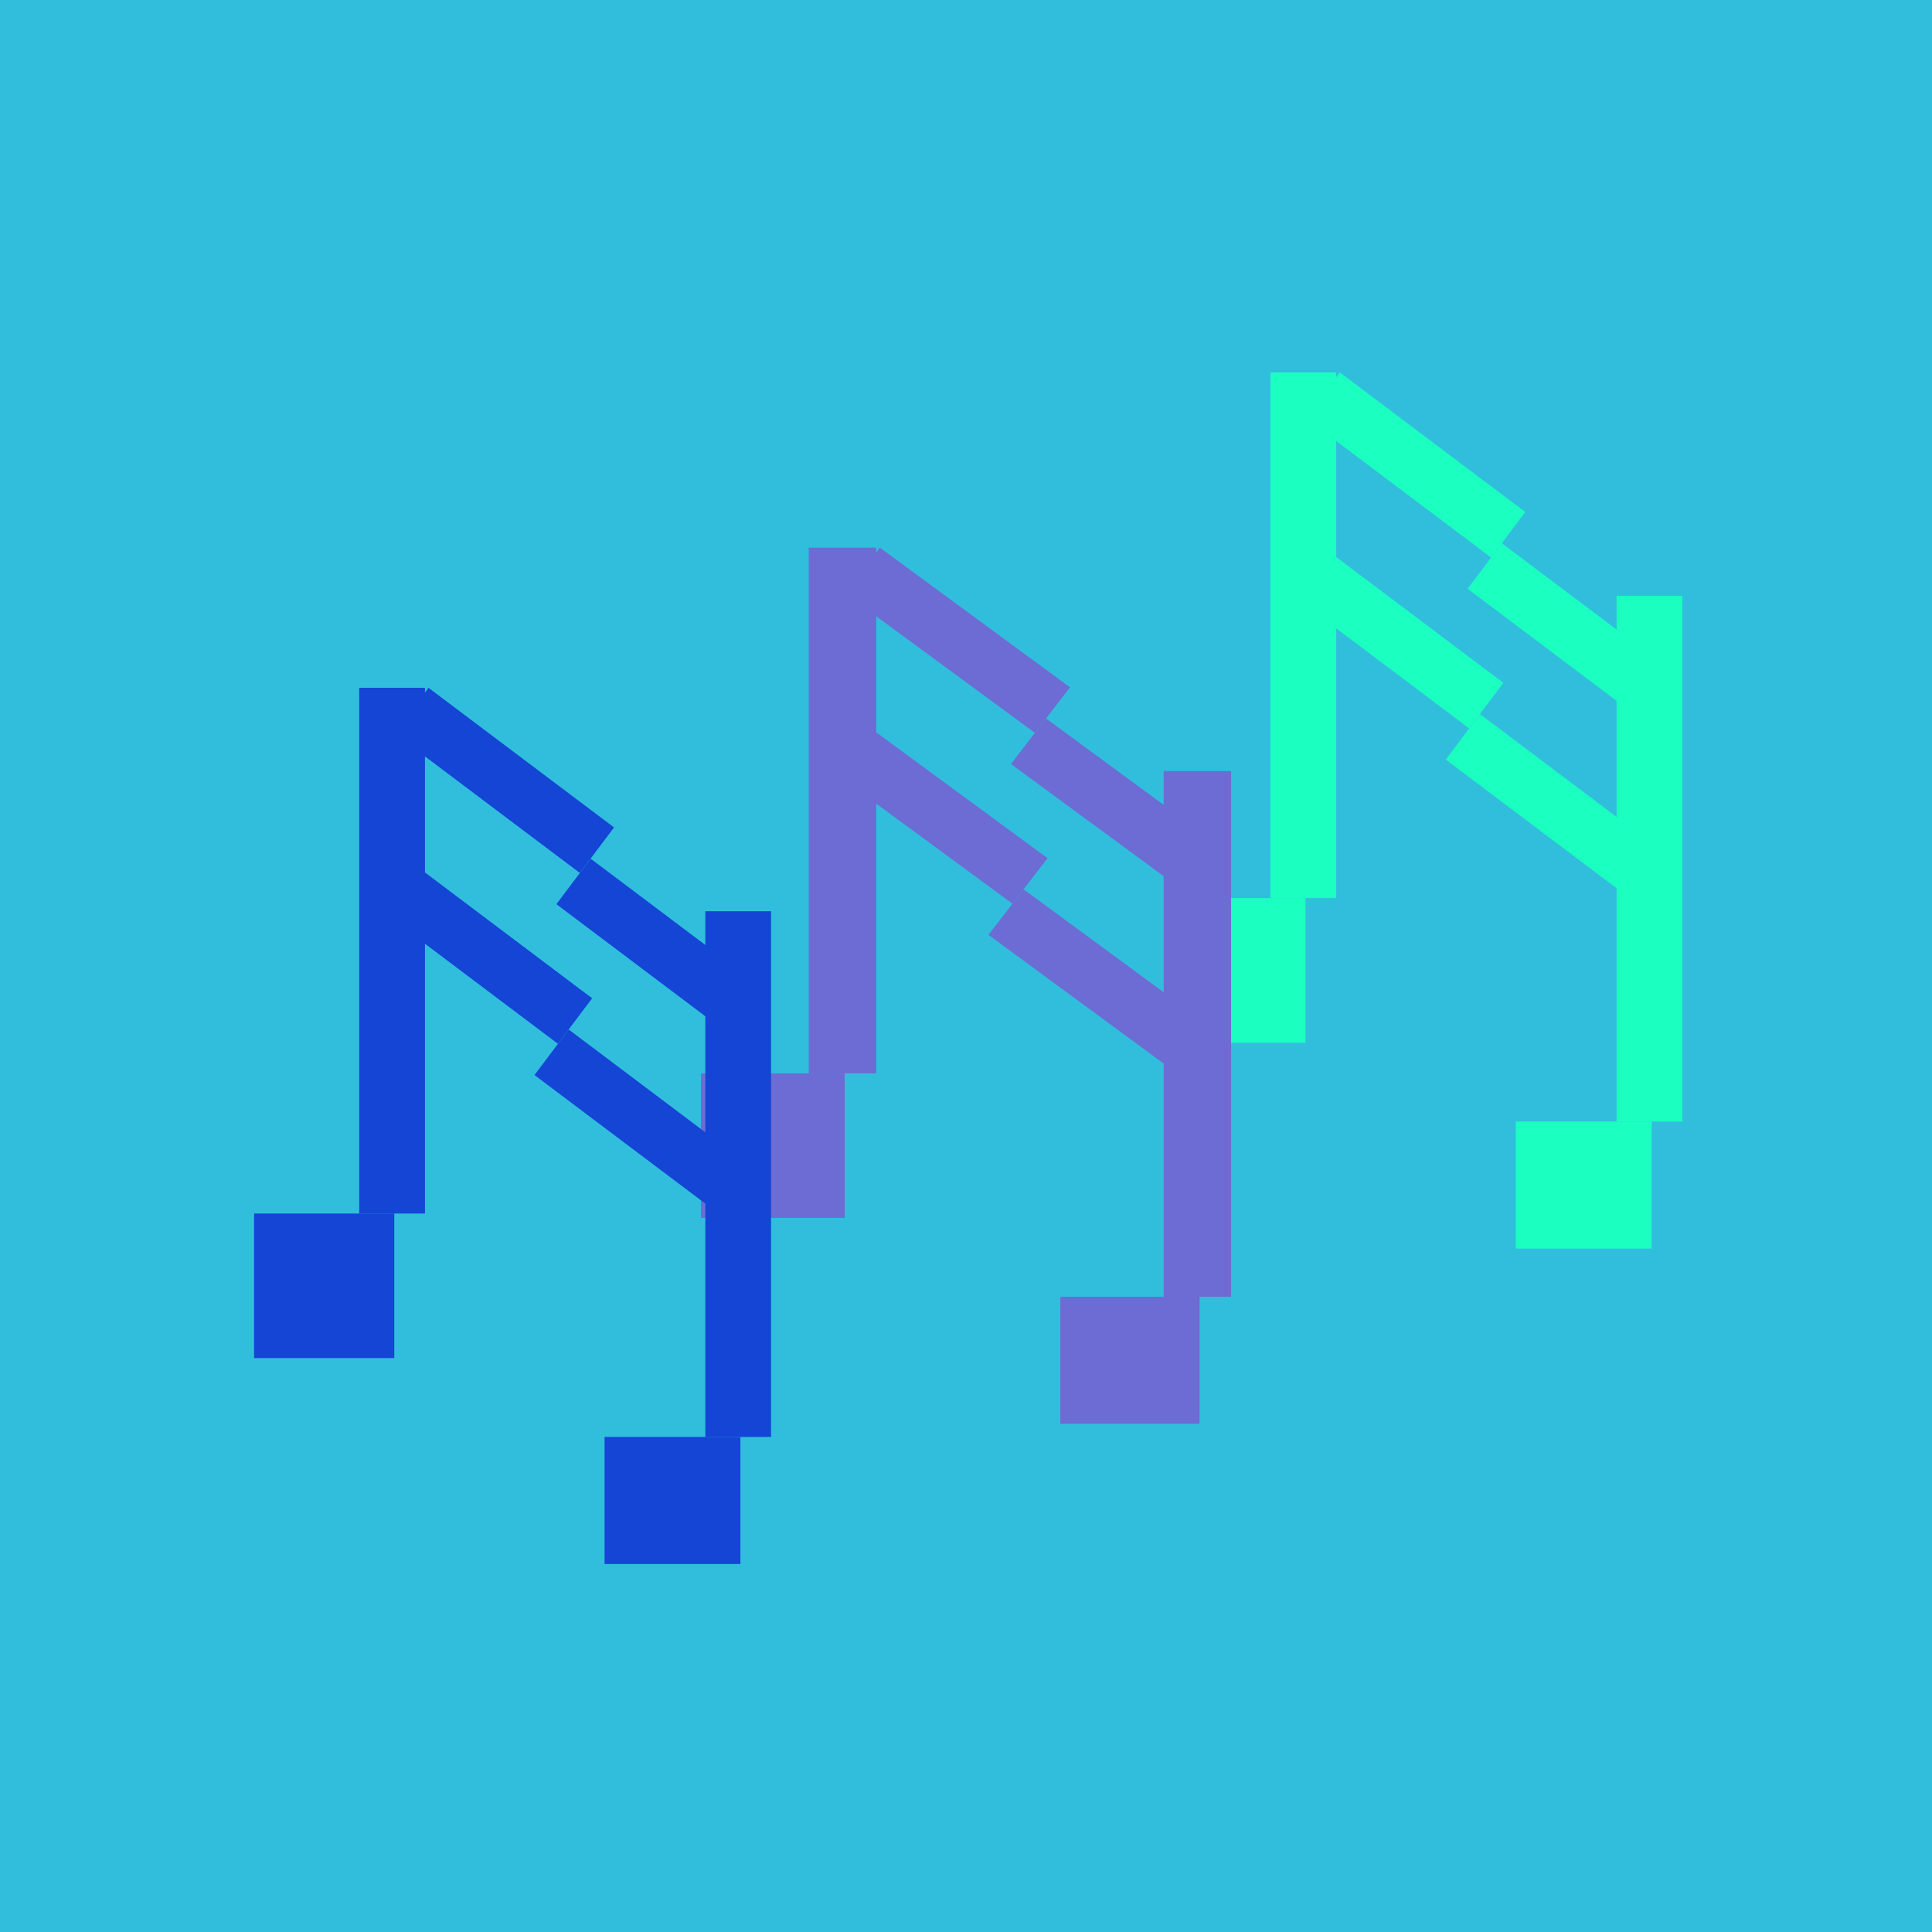 <svg width="441" height="441" viewBox="0 0 441 441" fill="none" xmlns="http://www.w3.org/2000/svg">
<rect width="441" height="441" fill="#31BEDC"/>
<path d="M290 85H305V205H290V85Z" fill="#1BFFC1"/>
<rect x="266" y="205" width="32" height="33" fill="#1BFFC1"/>
<path d="M369 136H384V256H369V136Z" fill="#1BFFC1"/>
<rect x="346" y="256" width="31" height="29" fill="#1BFFC1"/>
<rect x="305.817" y="85" width="53" height="13" transform="rotate(36.965 305.817 85)" fill="#1BFFC1"/>
<rect x="342.817" y="124" width="49.364" height="13" transform="rotate(36.965 342.817 124)" fill="#1BFFC1"/>
<rect x="300.817" y="124" width="53" height="13" transform="rotate(36.965 300.817 124)" fill="#1BFFC1"/>
<rect x="337.817" y="163" width="49.364" height="13" transform="rotate(36.965 337.817 163)" fill="#1BFFC1"/>
<path d="M184.61 125H199.992V245H184.61V125Z" fill="#6C6CD4"/>
<rect x="160" y="245" width="32.814" height="33" fill="#6C6CD4"/>
<path d="M265.618 176H281V296H265.618V176Z" fill="#6C6CD4"/>
<rect x="242.034" y="296" width="31.788" height="29" fill="#6C6CD4"/>
<rect width="53.864" height="13.12" transform="matrix(0.806 0.592 -0.611 0.792 200.83 125)" fill="#6C6CD4"/>
<rect width="50.168" height="13.12" transform="matrix(0.806 0.592 -0.611 0.792 238.77 164)" fill="#6C6CD4"/>
<rect width="53.864" height="13.12" transform="matrix(0.806 0.592 -0.611 0.792 195.702 164)" fill="#6C6CD4"/>
<rect width="50.168" height="13.12" transform="matrix(0.806 0.592 -0.611 0.792 233.643 203)" fill="#6C6CD4"/>
<path d="M82 157H97V277H82V157Z" fill="#1445D5"/>
<rect x="58" y="277" width="32" height="33" fill="#1445D5"/>
<path d="M161 208H176V328H161V208Z" fill="#1445D5"/>
<rect x="138" y="328" width="31" height="29" fill="#1445D5"/>
<rect x="97.817" y="157" width="53" height="13" transform="rotate(36.965 97.817 157)" fill="#1445D5"/>
<rect x="134.817" y="196" width="49.364" height="13" transform="rotate(36.965 134.817 196)" fill="#1445D5"/>
<rect x="92.817" y="196" width="53" height="13" transform="rotate(36.965 92.817 196)" fill="#1445D5"/>
<rect x="129.817" y="235" width="49.364" height="13" transform="rotate(36.965 129.817 235)" fill="#1445D5"/>
</svg>
